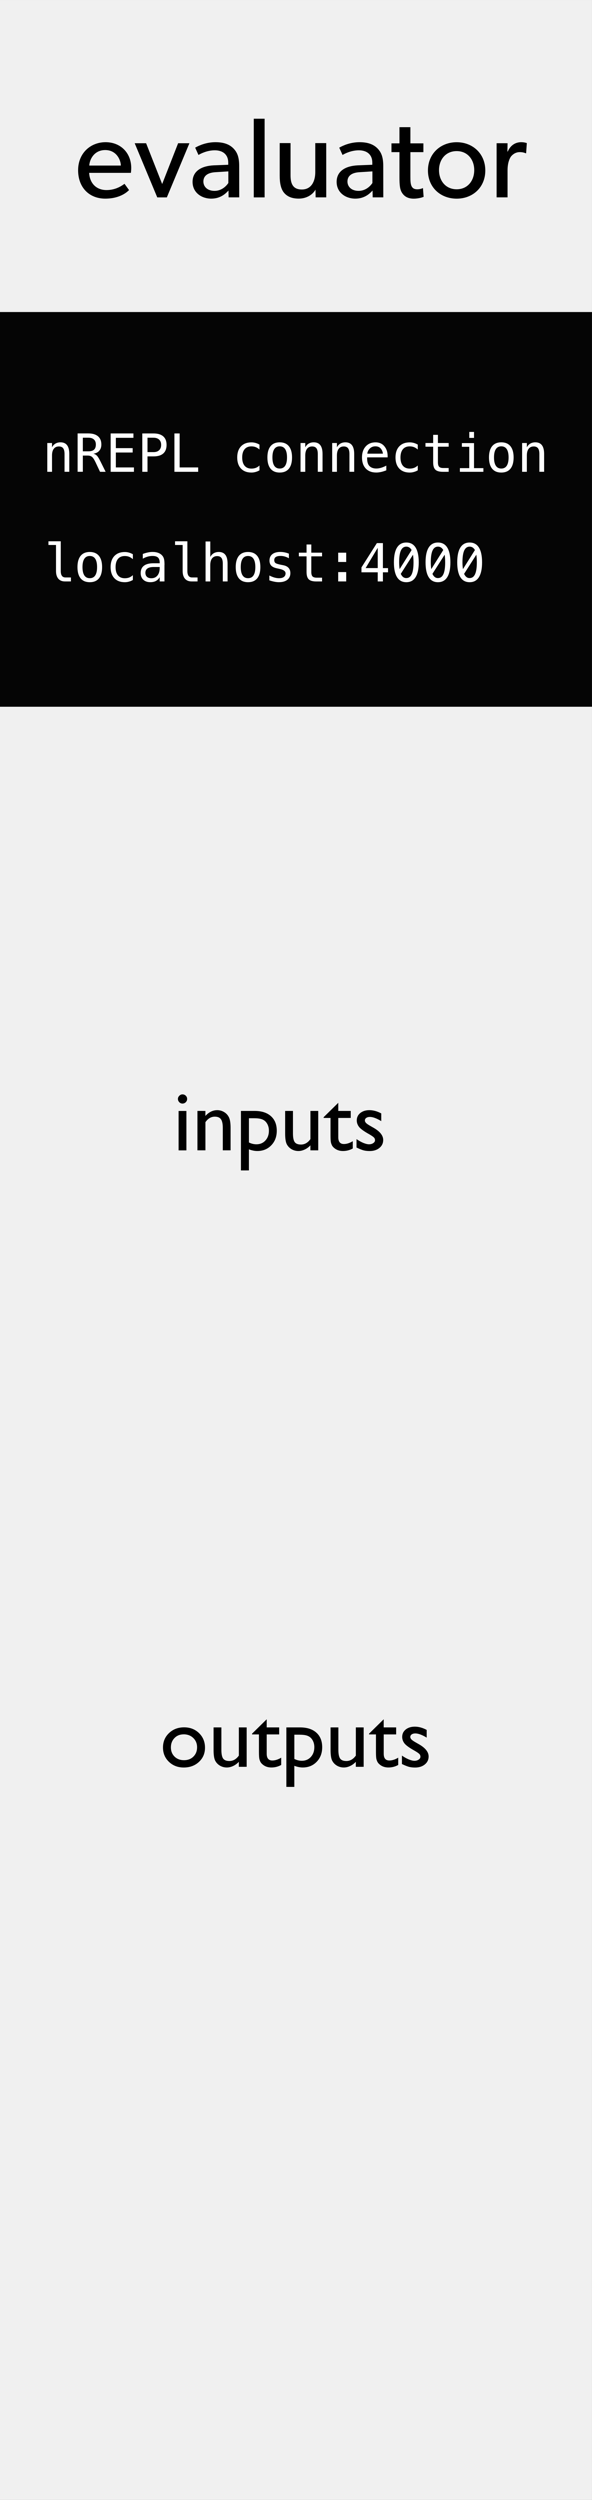 <?xml version="1.0" encoding="UTF-8" standalone="no"?>
<!-- Created with Inkscape (http://www.inkscape.org/) -->

<svg
   xmlns:dc="http://purl.org/dc/elements/1.1/"
   xmlns:cc="http://creativecommons.org/ns#"
   xmlns:rdf="http://www.w3.org/1999/02/22-rdf-syntax-ns#"
   xmlns:svg="http://www.w3.org/2000/svg"
   xmlns="http://www.w3.org/2000/svg"
   xmlns:sodipodi="http://sodipodi.sourceforge.net/DTD/sodipodi-0.dtd"
   xmlns:inkscape="http://www.inkscape.org/namespaces/inkscape"
   width="90"
   height="380"
   viewBox="0 0 23.813 100.542"
   version="1.1"
   id="svg8"
   inkscape:version="0.92.2 (5c3e80d, 2017-08-06)"
   sodipodi:docname="Evaluator.svg">
  <rect x="0" y="0" width="23.813" height="100.542" fill="#808080" stroke="none"/>
  <defs
     id="defs2" />
  <sodipodi:namedview
     id="base"
     pagecolor="#ffffff"
     bordercolor="#666666"
     borderopacity="1.0"
     inkscape:pageopacity="0.0"
     inkscape:pageshadow="2"
     inkscape:zoom="1.4"
     inkscape:cx="-28.368921"
     inkscape:cy="188.85536"
     inkscape:document-units="mm"
     inkscape:current-layer="layer1"
     showgrid="false"
     units="px"
     inkscape:snap-bbox="true"
     inkscape:snap-page="true"
     inkscape:bbox-nodes="true"
     inkscape:snap-bbox-edge-midpoints="true"
     inkscape:window-width="1366"
     inkscape:window-height="719"
     inkscape:window-x="0"
     inkscape:window-y="23"
     inkscape:window-maximized="0" />
  <g
     inkscape:label="Layer 1"
     inkscape:groupmode="layer"
     id="layer1"
     transform="translate(0,-196.458)">
    <path
       style="opacity:1;vector-effect:none;fill:#f0f0f0;fill-opacity:1;fill-rule:evenodd;stroke:none;stroke-width:0.486;stroke-linecap:butt;stroke-linejoin:round;stroke-miterlimit:4;stroke-dasharray:none;stroke-dashoffset:0;stroke-opacity:1;paint-order:normal"
       d="M 0,196.458 H 23.812 V 297 H 0 Z"
       id="rect817"
       inkscape:connector-curvature="0" />
    <g
       aria-label="evaluator"
       style="font-style:normal;font-variant:normal;font-weight:normal;font-stretch:normal;font-size:3.881px;line-height:1.25;font-family:'Gill Sans';-inkscape-font-specification:'Gill Sans';letter-spacing:0px;word-spacing:0px;fill:#000000;fill-opacity:1;stroke:none;stroke-width:0.265"
       id="text134">
      <path
         d="m 5.279,203.217 c 0,-0.61 -0.427,-1.041 -1.032,-1.041 -0.605,0 -1.105,0.44 -1.105,1.128 0,0.693 0.445,1.142 1.091,1.142 0.651,0 0.931,-0.321 0.958,-0.344 L 5.008,203.85 c -0.05,0.032 -0.312,0.252 -0.72,0.252 -0.404,0 -0.679,-0.261 -0.702,-0.693 h 1.679 c 0,0 0.014,-0.11 0.014,-0.193 z m -1.688,-0.101 c 0.014,-0.261 0.206,-0.624 0.642,-0.624 0.44,0 0.624,0.381 0.628,0.624 z"
         style="font-style:normal;font-variant:normal;font-weight:normal;font-stretch:normal;font-size:4.586px;font-family:Gibson;-inkscape-font-specification:Gibson;stroke-width:0.265"
         id="path4727" />
      <path
         d="M 7.165,202.218 6.523,203.859 5.877,202.218 H 5.418 l 0.908,2.178 h 0.385 l 0.908,-2.178 z"
         style="font-style:normal;font-variant:normal;font-weight:normal;font-stretch:normal;font-size:4.586px;font-family:Gibson;-inkscape-font-specification:Gibson;stroke-width:0.265"
         id="path4729" />
      <path
         d="m 9.621,203.13 c 0,-0.371 -0.087,-0.555 -0.234,-0.706 -0.147,-0.147 -0.358,-0.248 -0.72,-0.248 -0.362,0 -0.656,0.128 -0.816,0.22 l 0.133,0.294 c 0.073,-0.046 0.339,-0.188 0.656,-0.188 0.316,0 0.541,0.165 0.541,0.495 v 0.087 l -0.582,0.023 c -0.504,0.023 -0.853,0.238 -0.853,0.665 0,0.422 0.349,0.674 0.752,0.674 0.399,0 0.605,-0.234 0.693,-0.326 l 0.005,0.275 h 0.427 z m -0.436,0.688 c -0.083,0.124 -0.271,0.316 -0.555,0.316 -0.289,0 -0.449,-0.17 -0.449,-0.376 0,-0.206 0.142,-0.358 0.495,-0.376 l 0.509,-0.032 z"
         style="font-style:normal;font-variant:normal;font-weight:normal;font-stretch:normal;font-size:4.586px;font-family:Gibson;-inkscape-font-specification:Gibson;stroke-width:0.265"
         id="path4731" />
      <path
         d="m 10.644,201.232 h -0.436 v 3.164 h 0.436 z"
         style="font-style:normal;font-variant:normal;font-weight:normal;font-stretch:normal;font-size:4.586px;font-family:Gibson;-inkscape-font-specification:Gibson;stroke-width:0.265"
         id="path4733" />
      <path
         d="m 13.122,202.213 h -0.44 v 1.169 c 0,0.367 -0.156,0.697 -0.541,0.697 -0.39,0 -0.454,-0.28 -0.454,-0.578 v -1.289 h -0.436 v 1.307 c 0,0.312 0.05,0.527 0.161,0.674 0.115,0.147 0.294,0.252 0.605,0.252 0.307,0 0.555,-0.151 0.674,-0.362 l 0.005,0.312 h 0.427 z"
         style="font-style:normal;font-variant:normal;font-weight:normal;font-stretch:normal;font-size:4.586px;font-family:Gibson;-inkscape-font-specification:Gibson;stroke-width:0.265"
         id="path4735" />
      <path
         d="m 15.416,203.13 c 0,-0.371 -0.087,-0.555 -0.234,-0.706 -0.147,-0.147 -0.358,-0.248 -0.72,-0.248 -0.362,0 -0.656,0.128 -0.816,0.22 l 0.133,0.294 c 0.073,-0.046 0.339,-0.188 0.656,-0.188 0.316,0 0.541,0.165 0.541,0.495 v 0.087 l -0.582,0.023 c -0.504,0.023 -0.853,0.238 -0.853,0.665 0,0.422 0.349,0.674 0.752,0.674 0.399,0 0.605,-0.234 0.693,-0.326 l 0.005,0.275 h 0.427 z m -0.436,0.688 c -0.083,0.124 -0.271,0.316 -0.555,0.316 -0.289,0 -0.449,-0.17 -0.449,-0.376 0,-0.206 0.142,-0.358 0.495,-0.376 l 0.509,-0.032 z"
         style="font-style:normal;font-variant:normal;font-weight:normal;font-stretch:normal;font-size:4.586px;font-family:Gibson;-inkscape-font-specification:Gibson;stroke-width:0.265"
         id="path4737" />
      <path
         d="m 17.013,204.02 c 0,0 -0.096,0.051 -0.225,0.051 -0.124,0 -0.183,-0.041 -0.225,-0.11 -0.05,-0.092 -0.055,-0.216 -0.055,-0.399 v -0.986 h 0.523 v -0.353 h -0.523 v -0.651 h -0.44 v 0.651 h -0.321 v 0.353 h 0.321 v 0.995 c 0,0.344 0.018,0.514 0.11,0.651 0.092,0.138 0.234,0.225 0.463,0.225 0.229,0 0.399,-0.073 0.399,-0.073 z"
         style="font-style:normal;font-variant:normal;font-weight:normal;font-stretch:normal;font-size:4.586px;font-family:Gibson;-inkscape-font-specification:Gibson;stroke-width:0.265"
         id="path4739" />
      <path
         d="m 19.521,203.314 c 0,-0.674 -0.504,-1.137 -1.151,-1.137 -0.651,0 -1.156,0.463 -1.156,1.137 0,0.679 0.504,1.133 1.156,1.133 0.647,0 1.151,-0.454 1.151,-1.133 z m -0.445,-0.014 c 0,0.431 -0.271,0.77 -0.706,0.77 -0.44,0 -0.711,-0.339 -0.711,-0.77 0,-0.427 0.271,-0.766 0.711,-0.766 0.436,0 0.706,0.339 0.706,0.766 z"
         style="font-style:normal;font-variant:normal;font-weight:normal;font-stretch:normal;font-size:4.586px;font-family:Gibson;-inkscape-font-specification:Gibson;stroke-width:0.265"
         id="path4741" />
      <path
         d="m 21.191,202.213 c 0,0 -0.083,-0.037 -0.229,-0.037 -0.234,0 -0.431,0.128 -0.537,0.376 h -0.014 l 0.005,-0.335 h -0.44 v 2.178 h 0.44 v -1.087 c 0,-0.321 0.092,-0.491 0.133,-0.55 0.046,-0.06 0.165,-0.183 0.358,-0.183 0.119,0 0.197,0.028 0.238,0.046 h 0.018 z"
         style="font-style:normal;font-variant:normal;font-weight:normal;font-stretch:normal;font-size:4.586px;font-family:Gibson;-inkscape-font-specification:Gibson;stroke-width:0.265"
         id="path4743" />
    </g>
    <rect
       style="opacity:0.98;fill:#000000;stroke-width:0.265"
       id="rect157"
       width="23.812"
       height="15.875"
       x="0"
       y="209.007" />
    <g
       aria-label="nREPL connection
localhost:4000

"
       style="font-style:normal;font-variant:normal;font-weight:normal;font-stretch:normal;font-size:3.528px;line-height:1.25;font-family:Menlo;-inkscape-font-specification:Menlo;letter-spacing:0px;word-spacing:0px;fill:#000000;fill-opacity:1;stroke:none;stroke-width:0.265"
       id="text4656">
      <path
         d="m 2.787,214.715 v 0.717 H 2.596 v -0.717 q 0,-0.156 -0.055,-0.229 -0.055,-0.073 -0.172,-0.073 -0.133,0 -0.206,0.095 -0.071,0.094 -0.071,0.271 v 0.654 H 1.902 v -1.158 h 0.19 v 0.174 q 0.051,-0.099 0.137,-0.15 0.087,-0.052 0.206,-0.052 0.177,0 0.264,0.117 0.088,0.116 0.088,0.351 z"
         style="font-size:2.117px;fill:#ffffff;fill-opacity:1;stroke-width:0.265"
         id="path4668" />
      <path
         d="m 3.76,214.704 q 0.081,0.021 0.137,0.079 0.057,0.057 0.142,0.228 l 0.21,0.422 H 4.024 l -0.184,-0.39 q -0.08,-0.166 -0.144,-0.214 -0.063,-0.049 -0.165,-0.049 H 3.332 v 0.652 H 3.122 v -1.543 h 0.43 q 0.254,0 0.39,0.115 0.135,0.115 0.135,0.332 0,0.153 -0.084,0.25 -0.083,0.096 -0.234,0.118 z M 3.332,214.061 v 0.548 h 0.228 q 0.15,0 0.223,-0.067 0.073,-0.067 0.073,-0.206 0,-0.133 -0.079,-0.204 -0.078,-0.071 -0.226,-0.071 z"
         style="font-size:2.117px;fill:#ffffff;fill-opacity:1;stroke-width:0.265"
         id="path4670" />
      <path
         d="m 4.451,213.89 h 0.916 v 0.176 H 4.66 v 0.415 h 0.676 v 0.176 H 4.66 v 0.6 h 0.727 v 0.176 H 4.451 Z"
         style="font-size:2.117px;fill:#ffffff;fill-opacity:1;stroke-width:0.265"
         id="path4672" />
      <path
         d="m 5.933,214.061 v 0.58 H 6.175 q 0.145,0 0.225,-0.076 0.082,-0.076 0.082,-0.214 0,-0.137 -0.081,-0.213 -0.081,-0.076 -0.226,-0.076 z M 5.724,213.89 H 6.175 q 0.258,0 0.392,0.118 0.133,0.117 0.133,0.343 0,0.228 -0.133,0.345 -0.132,0.117 -0.392,0.117 H 5.933 v 0.62 H 5.724 Z"
         style="font-size:2.117px;fill:#ffffff;fill-opacity:1;stroke-width:0.265"
         id="path4674" />
      <path
         d="m 7.016,213.89 h 0.21 v 1.367 h 0.745 v 0.176 H 7.016 Z"
         style="font-size:2.117px;fill:#ffffff;fill-opacity:1;stroke-width:0.265"
         id="path4676" />
      <path
         d="m 10.437,215.374 q -0.076,0.044 -0.158,0.066 -0.081,0.023 -0.165,0.023 -0.269,0 -0.421,-0.161 -0.151,-0.161 -0.151,-0.446 0,-0.285 0.151,-0.446 0.152,-0.161 0.421,-0.161 0.084,0 0.163,0.022 0.08,0.022 0.16,0.067 v 0.199 q -0.075,-0.067 -0.152,-0.097 -0.075,-0.03 -0.172,-0.03 -0.179,0 -0.275,0.116 -0.096,0.116 -0.096,0.331 0,0.214 0.096,0.331 0.097,0.116 0.275,0.116 0.099,0 0.178,-0.03 0.079,-0.031 0.146,-0.095 z"
         style="font-size:2.117px;fill:#ffffff;fill-opacity:1;stroke-width:0.265"
         id="path4678" />
      <path
         d="m 11.251,214.408 q -0.145,0 -0.219,0.113 -0.074,0.113 -0.074,0.334 0,0.22 0.074,0.334 0.074,0.113 0.219,0.113 0.146,0 0.22,-0.113 0.074,-0.114 0.074,-0.334 0,-0.221 -0.074,-0.334 -0.074,-0.113 -0.22,-0.113 z m 0,-0.161 q 0.241,0 0.368,0.156 0.128,0.156 0.128,0.452 0,0.297 -0.127,0.453 -0.127,0.155 -0.369,0.155 -0.241,0 -0.368,-0.155 -0.127,-0.156 -0.127,-0.453 0,-0.296 0.127,-0.452 0.127,-0.156 0.368,-0.156 z"
         style="font-size:2.117px;fill:#ffffff;fill-opacity:1;stroke-width:0.265"
         id="path4680" />
      <path
         d="m 12.974,214.715 v 0.717 h -0.191 v -0.717 q 0,-0.156 -0.055,-0.229 -0.055,-0.073 -0.172,-0.073 -0.133,0 -0.206,0.095 -0.071,0.094 -0.071,0.271 v 0.654 h -0.19 v -1.158 h 0.19 v 0.174 q 0.051,-0.099 0.137,-0.15 0.087,-0.052 0.206,-0.052 0.177,0 0.264,0.117 0.088,0.116 0.088,0.351 z"
         style="font-size:2.117px;fill:#ffffff;fill-opacity:1;stroke-width:0.265"
         id="path4682" />
      <path
         d="m 14.247,214.715 v 0.717 h -0.191 v -0.717 q 0,-0.156 -0.055,-0.229 -0.055,-0.073 -0.172,-0.073 -0.133,0 -0.206,0.095 -0.071,0.094 -0.071,0.271 v 0.654 h -0.19 v -1.158 h 0.19 v 0.174 q 0.051,-0.099 0.137,-0.15 0.087,-0.052 0.206,-0.052 0.177,0 0.264,0.117 0.088,0.116 0.088,0.351 z"
         style="font-size:2.117px;fill:#ffffff;fill-opacity:1;stroke-width:0.265"
         id="path4684" />
      <path
         d="m 15.592,214.759 v 0.093 h -0.824 v 0.006 q -0.008,0.237 0.09,0.34 0.099,0.103 0.279,0.103 0.091,0 0.19,-0.029 0.099,-0.029 0.212,-0.088 v 0.189 q -0.109,0.044 -0.21,0.066 -0.1,0.023 -0.194,0.023 -0.27,0 -0.422,-0.161 -0.152,-0.162 -0.152,-0.446 0,-0.277 0.149,-0.442 0.149,-0.165 0.397,-0.165 0.221,0 0.348,0.15 0.128,0.15 0.136,0.362 z m -0.19,-0.056 q -0.012,-0.12 -0.088,-0.207 -0.074,-0.088 -0.215,-0.088 -0.137,0 -0.226,0.091 -0.089,0.091 -0.097,0.205 z"
         style="font-size:2.117px;fill:#ffffff;fill-opacity:1;stroke-width:0.265"
         id="path4686" />
      <path
         d="m 16.804,215.374 q -0.076,0.044 -0.158,0.066 -0.081,0.023 -0.165,0.023 -0.269,0 -0.421,-0.161 -0.151,-0.161 -0.151,-0.446 0,-0.285 0.151,-0.446 0.152,-0.161 0.421,-0.161 0.084,0 0.163,0.022 0.08,0.022 0.16,0.067 v 0.199 q -0.075,-0.067 -0.152,-0.097 -0.075,-0.03 -0.172,-0.03 -0.179,0 -0.275,0.116 -0.096,0.116 -0.096,0.331 0,0.214 0.096,0.331 0.097,0.116 0.275,0.116 0.099,0 0.178,-0.03 0.079,-0.031 0.146,-0.095 z"
         style="font-size:2.117px;fill:#ffffff;fill-opacity:1;stroke-width:0.265"
         id="path4688" />
      <path
         d="m 17.615,213.946 v 0.329 h 0.432 v 0.148 h -0.432 v 0.628 q 0,0.128 0.049,0.179 0.049,0.051 0.169,0.051 h 0.214 v 0.152 h -0.233 q -0.214,0 -0.302,-0.086 -0.088,-0.086 -0.088,-0.296 v -0.628 h -0.309 v -0.148 h 0.309 v -0.329 z"
         style="font-size:2.117px;fill:#ffffff;fill-opacity:1;stroke-width:0.265"
         id="path4690" />
      <path
         d="m 18.58,214.279 h 0.487 v 1.006 h 0.377 v 0.148 h -0.945 v -0.148 h 0.377 v -0.858 h -0.297 z m 0.297,-0.45 h 0.19 v 0.24 h -0.19 z"
         style="font-size:2.117px;fill:#ffffff;fill-opacity:1;stroke-width:0.265"
         id="path4692" />
      <path
         d="m 20.164,214.408 q -0.145,0 -0.219,0.113 -0.074,0.113 -0.074,0.334 0,0.22 0.074,0.334 0.074,0.113 0.219,0.113 0.146,0 0.22,-0.113 0.074,-0.114 0.074,-0.334 0,-0.221 -0.074,-0.334 -0.074,-0.113 -0.22,-0.113 z m 0,-0.161 q 0.241,0 0.368,0.156 0.128,0.156 0.128,0.452 0,0.297 -0.127,0.453 -0.127,0.155 -0.369,0.155 -0.241,0 -0.368,-0.155 -0.127,-0.156 -0.127,-0.453 0,-0.296 0.127,-0.452 0.127,-0.156 0.368,-0.156 z"
         style="font-size:2.117px;fill:#ffffff;fill-opacity:1;stroke-width:0.265"
         id="path4694" />
      <path
         d="m 21.887,214.715 v 0.717 h -0.191 v -0.717 q 0,-0.156 -0.055,-0.229 -0.055,-0.073 -0.172,-0.073 -0.133,0 -0.206,0.095 -0.071,0.094 -0.071,0.271 v 0.654 h -0.19 v -1.158 h 0.19 v 0.174 q 0.051,-0.099 0.137,-0.15 0.087,-0.052 0.206,-0.052 0.177,0 0.264,0.117 0.088,0.116 0.088,0.351 z"
         style="font-size:2.117px;fill:#ffffff;fill-opacity:1;stroke-width:0.265"
         id="path4696" />
      <path
         d="m 2.444,219.424 q 0,0.128 0.047,0.193 0.048,0.065 0.14,0.065 h 0.222 v 0.16 H 2.611 q -0.171,0 -0.265,-0.109 -0.093,-0.11 -0.093,-0.31 v -1.047 H 1.949 v -0.149 H 2.444 Z"
         style="font-size:2.117px;fill:#ffffff;fill-opacity:1;stroke-width:0.265"
         id="path4698" />
      <path
         d="m 3.611,218.818 q -0.145,0 -0.219,0.113 -0.074,0.113 -0.074,0.334 0,0.22 0.074,0.334 0.074,0.113 0.219,0.113 0.146,0 0.22,-0.113 0.074,-0.114 0.074,-0.334 0,-0.221 -0.074,-0.334 -0.074,-0.113 -0.22,-0.113 z m 0,-0.161 q 0.241,0 0.368,0.156 0.128,0.156 0.128,0.452 0,0.297 -0.127,0.453 -0.127,0.155 -0.369,0.155 -0.241,0 -0.368,-0.155 -0.127,-0.156 -0.127,-0.453 0,-0.296 0.127,-0.452 0.127,-0.156 0.368,-0.156 z"
         style="font-size:2.117px;fill:#ffffff;fill-opacity:1;stroke-width:0.265"
         id="path4700" />
      <path
         d="m 5.344,219.784 q -0.076,0.044 -0.158,0.066 -0.081,0.023 -0.165,0.023 -0.269,0 -0.421,-0.161 -0.151,-0.161 -0.151,-0.446 0,-0.285 0.151,-0.446 0.152,-0.161 0.421,-0.161 0.084,0 0.163,0.022 0.08,0.022 0.16,0.067 v 0.199 q -0.075,-0.067 -0.152,-0.097 -0.075,-0.03 -0.172,-0.03 -0.179,0 -0.275,0.116 -0.096,0.116 -0.096,0.331 0,0.214 0.096,0.331 0.097,0.116 0.275,0.116 0.099,0 0.178,-0.03 0.079,-0.031 0.146,-0.095 z"
         style="font-size:2.117px;fill:#ffffff;fill-opacity:1;stroke-width:0.265"
         id="path4702" />
      <path
         d="m 6.246,219.261 h -0.063 q -0.166,0 -0.251,0.059 -0.084,0.058 -0.084,0.174 0,0.104 0.063,0.162 0.063,0.058 0.175,0.058 0.157,0 0.247,-0.109 0.09,-0.11 0.091,-0.302 v -0.042 z m 0.369,-0.079 v 0.66 H 6.424 v -0.172 q -0.061,0.103 -0.154,0.153 -0.092,0.049 -0.224,0.049 -0.177,0 -0.282,-0.099 -0.105,-0.1 -0.105,-0.268 0,-0.193 0.129,-0.294 0.13,-0.1 0.381,-0.1 h 0.255 v -0.03 q -0.001,-0.138 -0.07,-0.201 -0.069,-0.063 -0.221,-0.063 -0.097,0 -0.196,0.028 -0.099,0.028 -0.193,0.082 v -0.19 q 0.105,-0.04 0.202,-0.06 0.097,-0.021 0.188,-0.021 0.144,0 0.245,0.042 0.102,0.042 0.165,0.127 0.039,0.052 0.056,0.128 0.017,0.075 0.017,0.227 z"
         style="font-size:2.117px;fill:#ffffff;fill-opacity:1;stroke-width:0.265"
         id="path4704" />
      <path
         d="m 7.537,219.424 q 0,0.128 0.047,0.193 0.048,0.065 0.14,0.065 h 0.222 v 0.16 H 7.705 q -0.171,0 -0.265,-0.109 -0.093,-0.11 -0.093,-0.31 v -1.047 H 7.042 v -0.149 h 0.495 z"
         style="font-size:2.117px;fill:#ffffff;fill-opacity:1;stroke-width:0.265"
         id="path4706" />
      <path
         d="m 9.154,219.125 v 0.717 H 8.962 v -0.717 q 0,-0.156 -0.055,-0.229 -0.055,-0.073 -0.172,-0.073 -0.133,0 -0.206,0.095 -0.071,0.094 -0.071,0.271 v 0.654 H 8.269 v -1.608 h 0.19 v 0.624 q 0.051,-0.099 0.137,-0.15 0.087,-0.052 0.206,-0.052 0.177,0 0.264,0.117 0.088,0.116 0.088,0.351 z"
         style="font-size:2.117px;fill:#ffffff;fill-opacity:1;stroke-width:0.265"
         id="path4708" />
      <path
         d="m 9.977,218.818 q -0.145,0 -0.219,0.113 -0.074,0.113 -0.074,0.334 0,0.22 0.074,0.334 0.074,0.113 0.219,0.113 0.146,0 0.22,-0.113 0.074,-0.114 0.074,-0.334 0,-0.221 -0.074,-0.334 -0.074,-0.113 -0.22,-0.113 z m 0,-0.161 q 0.241,0 0.368,0.156 0.128,0.156 0.128,0.452 0,0.297 -0.127,0.453 -0.127,0.155 -0.369,0.155 -0.241,0 -0.368,-0.155 -0.127,-0.156 -0.127,-0.453 0,-0.296 0.127,-0.452 0.127,-0.156 0.368,-0.156 z"
         style="font-size:2.117px;fill:#ffffff;fill-opacity:1;stroke-width:0.265"
         id="path4710" />
      <path
         d="m 11.62,218.725 v 0.186 q -0.082,-0.048 -0.164,-0.071 -0.083,-0.024 -0.168,-0.024 -0.129,0 -0.193,0.042 -0.063,0.041 -0.063,0.127 0,0.077 0.048,0.116 0.048,0.038 0.237,0.074 l 0.076,0.015 q 0.142,0.027 0.214,0.107 0.073,0.081 0.073,0.21 0,0.172 -0.122,0.269 -0.122,0.096 -0.339,0.096 -0.086,0 -0.18,-0.019 -0.094,-0.018 -0.204,-0.054 v -0.196 q 0.106,0.055 0.204,0.083 0.097,0.027 0.184,0.027 0.126,0 0.195,-0.051 0.069,-0.052 0.069,-0.144 0,-0.132 -0.253,-0.183 l -0.008,-0.002 -0.071,-0.015 q -0.164,-0.032 -0.24,-0.107 -0.075,-0.076 -0.075,-0.208 0,-0.166 0.113,-0.256 0.113,-0.091 0.321,-0.091 0.093,0 0.179,0.018 0.086,0.017 0.168,0.051 z"
         style="font-size:2.117px;fill:#ffffff;fill-opacity:1;stroke-width:0.265"
         id="path4712" />
      <path
         d="m 12.522,218.356 v 0.329 h 0.432 v 0.148 h -0.432 v 0.628 q 0,0.128 0.049,0.179 0.049,0.051 0.169,0.051 h 0.214 v 0.152 h -0.233 q -0.214,0 -0.302,-0.086 -0.088,-0.086 -0.088,-0.296 v -0.628 h -0.309 v -0.148 h 0.309 v -0.329 z"
         style="font-size:2.117px;fill:#ffffff;fill-opacity:1;stroke-width:0.265"
         id="path4714" />
      <path
         d="m 13.604,218.686 h 0.322 v 0.373 h -0.322 z m 0,0.78 h 0.322 v 0.376 h -0.322 z"
         style="font-size:2.117px;fill:#ffffff;fill-opacity:1;stroke-width:0.265"
         id="path4716" />
      <path
         d="m 15.194,218.49 -0.487,0.815 h 0.487 z m -0.034,-0.19 h 0.242 v 1.006 h 0.206 v 0.169 h -0.206 v 0.368 h -0.208 v -0.368 h -0.654 v -0.197 z"
         style="font-size:2.117px;fill:#ffffff;fill-opacity:1;stroke-width:0.265"
         id="path4718" />
      <path
         d="m 16.344,218.277 q 0.247,0 0.373,0.202 0.127,0.202 0.127,0.596 0,0.395 -0.127,0.596 -0.126,0.202 -0.373,0.202 -0.247,0 -0.373,-0.202 -0.126,-0.202 -0.126,-0.596 0,-0.395 0.126,-0.596 0.126,-0.202 0.373,-0.202 z m 0,1.43 q 0.147,0 0.218,-0.156 0.072,-0.156 0.072,-0.476 0,-0.171 -0.021,-0.308 l -0.492,0.77 q 0.078,0.171 0.222,0.171 z m 0,-1.265 q -0.146,0 -0.218,0.156 -0.071,0.156 -0.071,0.476 0,0.146 0.02,0.273 l 0.482,-0.768 Q 16.477,218.442 16.344,218.442 Z"
         style="font-size:2.117px;fill:#ffffff;fill-opacity:1;stroke-width:0.265"
         id="path4720" />
      <path
         d="m 17.617,218.277 q 0.247,0 0.373,0.202 0.127,0.202 0.127,0.596 0,0.395 -0.127,0.596 -0.126,0.202 -0.373,0.202 -0.247,0 -0.373,-0.202 -0.126,-0.202 -0.126,-0.596 0,-0.395 0.126,-0.596 0.126,-0.202 0.373,-0.202 z m 0,1.43 q 0.147,0 0.218,-0.156 0.072,-0.156 0.072,-0.476 0,-0.171 -0.021,-0.308 l -0.492,0.77 q 0.078,0.171 0.222,0.171 z m 0,-1.265 q -0.146,0 -0.218,0.156 -0.071,0.156 -0.071,0.476 0,0.146 0.02,0.273 l 0.482,-0.768 Q 17.751,218.442 17.617,218.442 Z"
         style="font-size:2.117px;fill:#ffffff;fill-opacity:1;stroke-width:0.265"
         id="path4722" />
      <path
         d="m 18.891,218.277 q 0.247,0 0.373,0.202 0.127,0.202 0.127,0.596 0,0.395 -0.127,0.596 -0.126,0.202 -0.373,0.202 -0.247,0 -0.373,-0.202 -0.126,-0.202 -0.126,-0.596 0,-0.395 0.126,-0.596 0.126,-0.202 0.373,-0.202 z m 0,1.43 q 0.147,0 0.218,-0.156 0.072,-0.156 0.072,-0.476 0,-0.171 -0.021,-0.308 l -0.492,0.77 q 0.078,0.171 0.222,0.171 z m 0,-1.265 q -0.146,0 -0.218,0.156 -0.071,0.156 -0.071,0.476 0,0.146 0.02,0.273 l 0.482,-0.768 Q 19.024,218.442 18.891,218.442 Z"
         style="font-size:2.117px;fill:#ffffff;fill-opacity:1;stroke-width:0.265"
         id="path4724" />
    </g>
    <g
       aria-label="inputs"
       style="font-style:normal;font-variant:normal;font-weight:normal;font-stretch:normal;font-size:3.528px;line-height:1.25;font-family:Menlo;-inkscape-font-specification:Menlo;letter-spacing:0px;word-spacing:0px;fill:#000000;fill-opacity:1;stroke:none;stroke-width:0.265"
       id="text4748"
       transform="translate(0,-7.408)">
      <path
         d="m 7.339,247.88 q 0.078,0 0.133,0.053 0.055,0.053 0.055,0.131 0,0.076 -0.055,0.131 -0.055,0.055 -0.133,0.055 -0.072,0 -0.127,-0.055 -0.055,-0.057 -0.055,-0.131 0,-0.072 0.055,-0.127 0.055,-0.057 0.127,-0.057 z m -0.155,0.667 h 0.314 v 1.585 H 7.184 Z"
         style="font-style:normal;font-variant:normal;font-weight:normal;font-stretch:normal;font-family:'Gill Sans';-inkscape-font-specification:'Gill Sans';stroke-width:0.265"
         id="path4769"
         inkscape:connector-curvature="0" />
      <path
         d="m 8.262,248.546 v 0.202 q 0.21,-0.233 0.477,-0.233 0.148,0 0.276,0.077 0.127,0.076 0.193,0.21 0.067,0.133 0.067,0.422 v 0.906 H 8.962 v -0.903 q 0,-0.243 -0.074,-0.346 -0.074,-0.105 -0.248,-0.105 -0.222,0 -0.377,0.222 v 1.132 H 7.942 v -1.585 z"
         style="font-style:normal;font-variant:normal;font-weight:normal;font-stretch:normal;font-family:'Gill Sans';-inkscape-font-specification:'Gill Sans';stroke-width:0.265"
         id="path4771"
         inkscape:connector-curvature="0" />
      <path
         d="m 9.692,250.939 v -2.393 h 0.549 q 0.422,0 0.656,0.21 0.236,0.21 0.236,0.587 0,0.357 -0.222,0.586 -0.22,0.229 -0.563,0.229 -0.152,0 -0.336,-0.067 v 0.847 z m 0.543,-2.1 h -0.222 v 0.975 q 0.145,0.074 0.303,0.074 0.22,0 0.36,-0.153 0.141,-0.153 0.141,-0.394 0,-0.155 -0.067,-0.274 -0.065,-0.119 -0.181,-0.172 -0.114,-0.055 -0.334,-0.055 z"
         style="font-style:normal;font-variant:normal;font-weight:normal;font-stretch:normal;font-family:'Gill Sans';-inkscape-font-specification:'Gill Sans';stroke-width:0.265"
         id="path4773"
         inkscape:connector-curvature="0" />
      <path
         d="m 12.486,250.131 v -0.202 q -0.1,0.109 -0.229,0.169 -0.127,0.06 -0.255,0.06 -0.15,0 -0.277,-0.074 -0.126,-0.076 -0.191,-0.203 -0.064,-0.129 -0.064,-0.427 v -0.908 h 0.314 v 0.904 q 0,0.25 0.071,0.35 0.072,0.098 0.251,0.098 0.224,0 0.381,-0.219 v -1.133 h 0.314 v 1.585 z"
         style="font-style:normal;font-variant:normal;font-weight:normal;font-stretch:normal;font-family:'Gill Sans';-inkscape-font-specification:'Gill Sans';stroke-width:0.265"
         id="path4775"
         inkscape:connector-curvature="0" />
      <path
         d="m 13.018,248.798 0.589,-0.579 v 0.327 h 0.501 v 0.282 h -0.501 v 0.777 q 0,0.272 0.226,0.272 0.169,0 0.357,-0.114 v 0.293 q -0.181,0.102 -0.394,0.102 -0.215,0 -0.358,-0.126 -0.045,-0.038 -0.074,-0.084 -0.029,-0.048 -0.05,-0.124 -0.019,-0.077 -0.019,-0.293 v -0.703 H 13.018 Z"
         style="font-style:normal;font-variant:normal;font-weight:normal;font-stretch:normal;font-family:'Gill Sans';-inkscape-font-specification:'Gill Sans';stroke-width:0.265"
         id="path4777"
         inkscape:connector-curvature="0" />
      <path
         d="m 14.341,250.017 v -0.338 q 0.133,0.093 0.27,0.152 0.14,0.057 0.234,0.057 0.098,0 0.169,-0.048 0.071,-0.048 0.071,-0.115 0,-0.069 -0.047,-0.114 -0.045,-0.046 -0.196,-0.133 -0.303,-0.169 -0.398,-0.288 -0.093,-0.121 -0.093,-0.262 0,-0.183 0.141,-0.298 0.143,-0.115 0.367,-0.115 0.233,0 0.477,0.131 v 0.31 q -0.279,-0.169 -0.456,-0.169 -0.091,0 -0.148,0.04 -0.055,0.038 -0.055,0.102 0,0.055 0.05,0.105 0.052,0.05 0.179,0.121 l 0.112,0.064 q 0.396,0.224 0.396,0.496 0,0.195 -0.153,0.32 -0.152,0.124 -0.391,0.124 -0.141,0 -0.251,-0.029 -0.11,-0.031 -0.277,-0.112 z"
         style="font-style:normal;font-variant:normal;font-weight:normal;font-stretch:normal;font-family:'Gill Sans';-inkscape-font-specification:'Gill Sans';stroke-width:0.265"
         id="path4779"
         inkscape:connector-curvature="0" />
    </g>
    <g
       aria-label="outputs"
       style="font-style:normal;font-variant:normal;font-weight:normal;font-stretch:normal;font-size:3.528px;line-height:1.25;font-family:Menlo;-inkscape-font-specification:Menlo;letter-spacing:0px;word-spacing:0px;fill:#000000;fill-opacity:1;stroke:none;stroke-width:0.265"
       id="text4752"
       transform="translate(0,-7.938)">
      <path
         d="m 7.406,273.867 q 0.362,0 0.601,0.234 0.239,0.233 0.239,0.586 0,0.343 -0.243,0.57 -0.243,0.226 -0.612,0.226 -0.357,0 -0.596,-0.229 -0.239,-0.231 -0.239,-0.575 0,-0.348 0.241,-0.579 0.243,-0.233 0.608,-0.233 z m -0.017,0.282 q -0.226,0 -0.37,0.148 -0.145,0.148 -0.145,0.377 0,0.227 0.148,0.372 0.148,0.143 0.381,0.143 0.231,0 0.377,-0.145 0.148,-0.146 0.148,-0.374 0,-0.226 -0.153,-0.374 -0.153,-0.148 -0.386,-0.148 z"
         style="font-style:normal;font-variant:normal;font-weight:normal;font-stretch:normal;font-family:'Gill Sans';-inkscape-font-specification:'Gill Sans';stroke-width:0.265"
         id="path4754"
         inkscape:connector-curvature="0" />
      <path
         d="m 9.607,275.455 v -0.202 q -0.1,0.109 -0.229,0.169 -0.127,0.06 -0.255,0.06 -0.15,0 -0.277,-0.074 -0.126,-0.076 -0.191,-0.203 -0.064,-0.129 -0.064,-0.427 v -0.908 h 0.314 v 0.904 q 0,0.25 0.071,0.35 0.072,0.098 0.251,0.098 0.224,0 0.381,-0.219 v -1.133 h 0.314 v 1.585 z"
         style="font-style:normal;font-variant:normal;font-weight:normal;font-stretch:normal;font-family:'Gill Sans';-inkscape-font-specification:'Gill Sans';stroke-width:0.265"
         id="path4756"
         inkscape:connector-curvature="0" />
      <path
         d="m 10.139,274.122 0.589,-0.579 v 0.327 h 0.501 v 0.282 h -0.501 v 0.777 q 0,0.272 0.226,0.272 0.169,0 0.357,-0.114 v 0.293 q -0.181,0.102 -0.394,0.102 -0.215,0 -0.358,-0.126 -0.045,-0.038 -0.074,-0.084 -0.029,-0.048 -0.05,-0.124 -0.019,-0.077 -0.019,-0.293 v -0.703 h -0.276 z"
         style="font-style:normal;font-variant:normal;font-weight:normal;font-stretch:normal;font-family:'Gill Sans';-inkscape-font-specification:'Gill Sans';stroke-width:0.265"
         id="path4758"
         inkscape:connector-curvature="0" />
      <path
         d="m 11.519,276.263 v -2.393 h 0.549 q 0.422,0 0.656,0.21 0.236,0.21 0.236,0.587 0,0.357 -0.222,0.586 -0.22,0.229 -0.563,0.229 -0.152,0 -0.336,-0.067 v 0.848 z m 0.543,-2.1 h -0.222 v 0.975 q 0.145,0.074 0.303,0.074 0.22,0 0.36,-0.153 0.141,-0.153 0.141,-0.394 0,-0.155 -0.067,-0.274 -0.065,-0.119 -0.181,-0.172 -0.114,-0.055 -0.334,-0.055 z"
         style="font-style:normal;font-variant:normal;font-weight:normal;font-stretch:normal;font-family:'Gill Sans';-inkscape-font-specification:'Gill Sans';stroke-width:0.265"
         id="path4760"
         inkscape:connector-curvature="0" />
      <path
         d="m 14.313,275.455 v -0.202 q -0.1,0.109 -0.229,0.169 -0.127,0.06 -0.255,0.06 -0.15,0 -0.277,-0.074 -0.126,-0.076 -0.191,-0.203 -0.064,-0.129 -0.064,-0.427 v -0.908 h 0.314 v 0.904 q 0,0.25 0.071,0.35 0.072,0.098 0.251,0.098 0.224,0 0.381,-0.219 v -1.133 h 0.314 v 1.585 z"
         style="font-style:normal;font-variant:normal;font-weight:normal;font-stretch:normal;font-family:'Gill Sans';-inkscape-font-specification:'Gill Sans';stroke-width:0.265"
         id="path4762"
         inkscape:connector-curvature="0" />
      <path
         d="m 14.845,274.122 0.589,-0.579 v 0.327 h 0.501 v 0.282 H 15.435 v 0.777 q 0,0.272 0.226,0.272 0.169,0 0.357,-0.114 v 0.293 q -0.181,0.102 -0.394,0.102 -0.215,0 -0.358,-0.126 -0.045,-0.038 -0.074,-0.084 -0.029,-0.048 -0.05,-0.124 -0.019,-0.077 -0.019,-0.293 v -0.703 H 14.845 Z"
         style="font-style:normal;font-variant:normal;font-weight:normal;font-stretch:normal;font-family:'Gill Sans';-inkscape-font-specification:'Gill Sans';stroke-width:0.265"
         id="path4764"
         inkscape:connector-curvature="0" />
      <path
         d="m 16.168,275.342 v -0.338 q 0.133,0.093 0.27,0.152 0.14,0.057 0.234,0.057 0.098,0 0.169,-0.048 0.071,-0.048 0.071,-0.115 0,-0.069 -0.047,-0.114 -0.045,-0.046 -0.196,-0.133 -0.303,-0.169 -0.398,-0.288 -0.093,-0.121 -0.093,-0.262 0,-0.183 0.141,-0.298 0.143,-0.115 0.367,-0.115 0.233,0 0.477,0.131 v 0.31 q -0.279,-0.169 -0.456,-0.169 -0.091,0 -0.148,0.04 -0.055,0.038 -0.055,0.102 0,0.055 0.05,0.105 0.052,0.05 0.179,0.121 l 0.112,0.064 q 0.396,0.224 0.396,0.496 0,0.195 -0.153,0.32 -0.152,0.124 -0.391,0.124 -0.141,0 -0.251,-0.029 -0.11,-0.031 -0.277,-0.112 z"
         style="font-style:normal;font-variant:normal;font-weight:normal;font-stretch:normal;font-family:'Gill Sans';-inkscape-font-specification:'Gill Sans';stroke-width:0.265"
         id="path4766"
         inkscape:connector-curvature="0" />
    </g>
  </g>
</svg>
